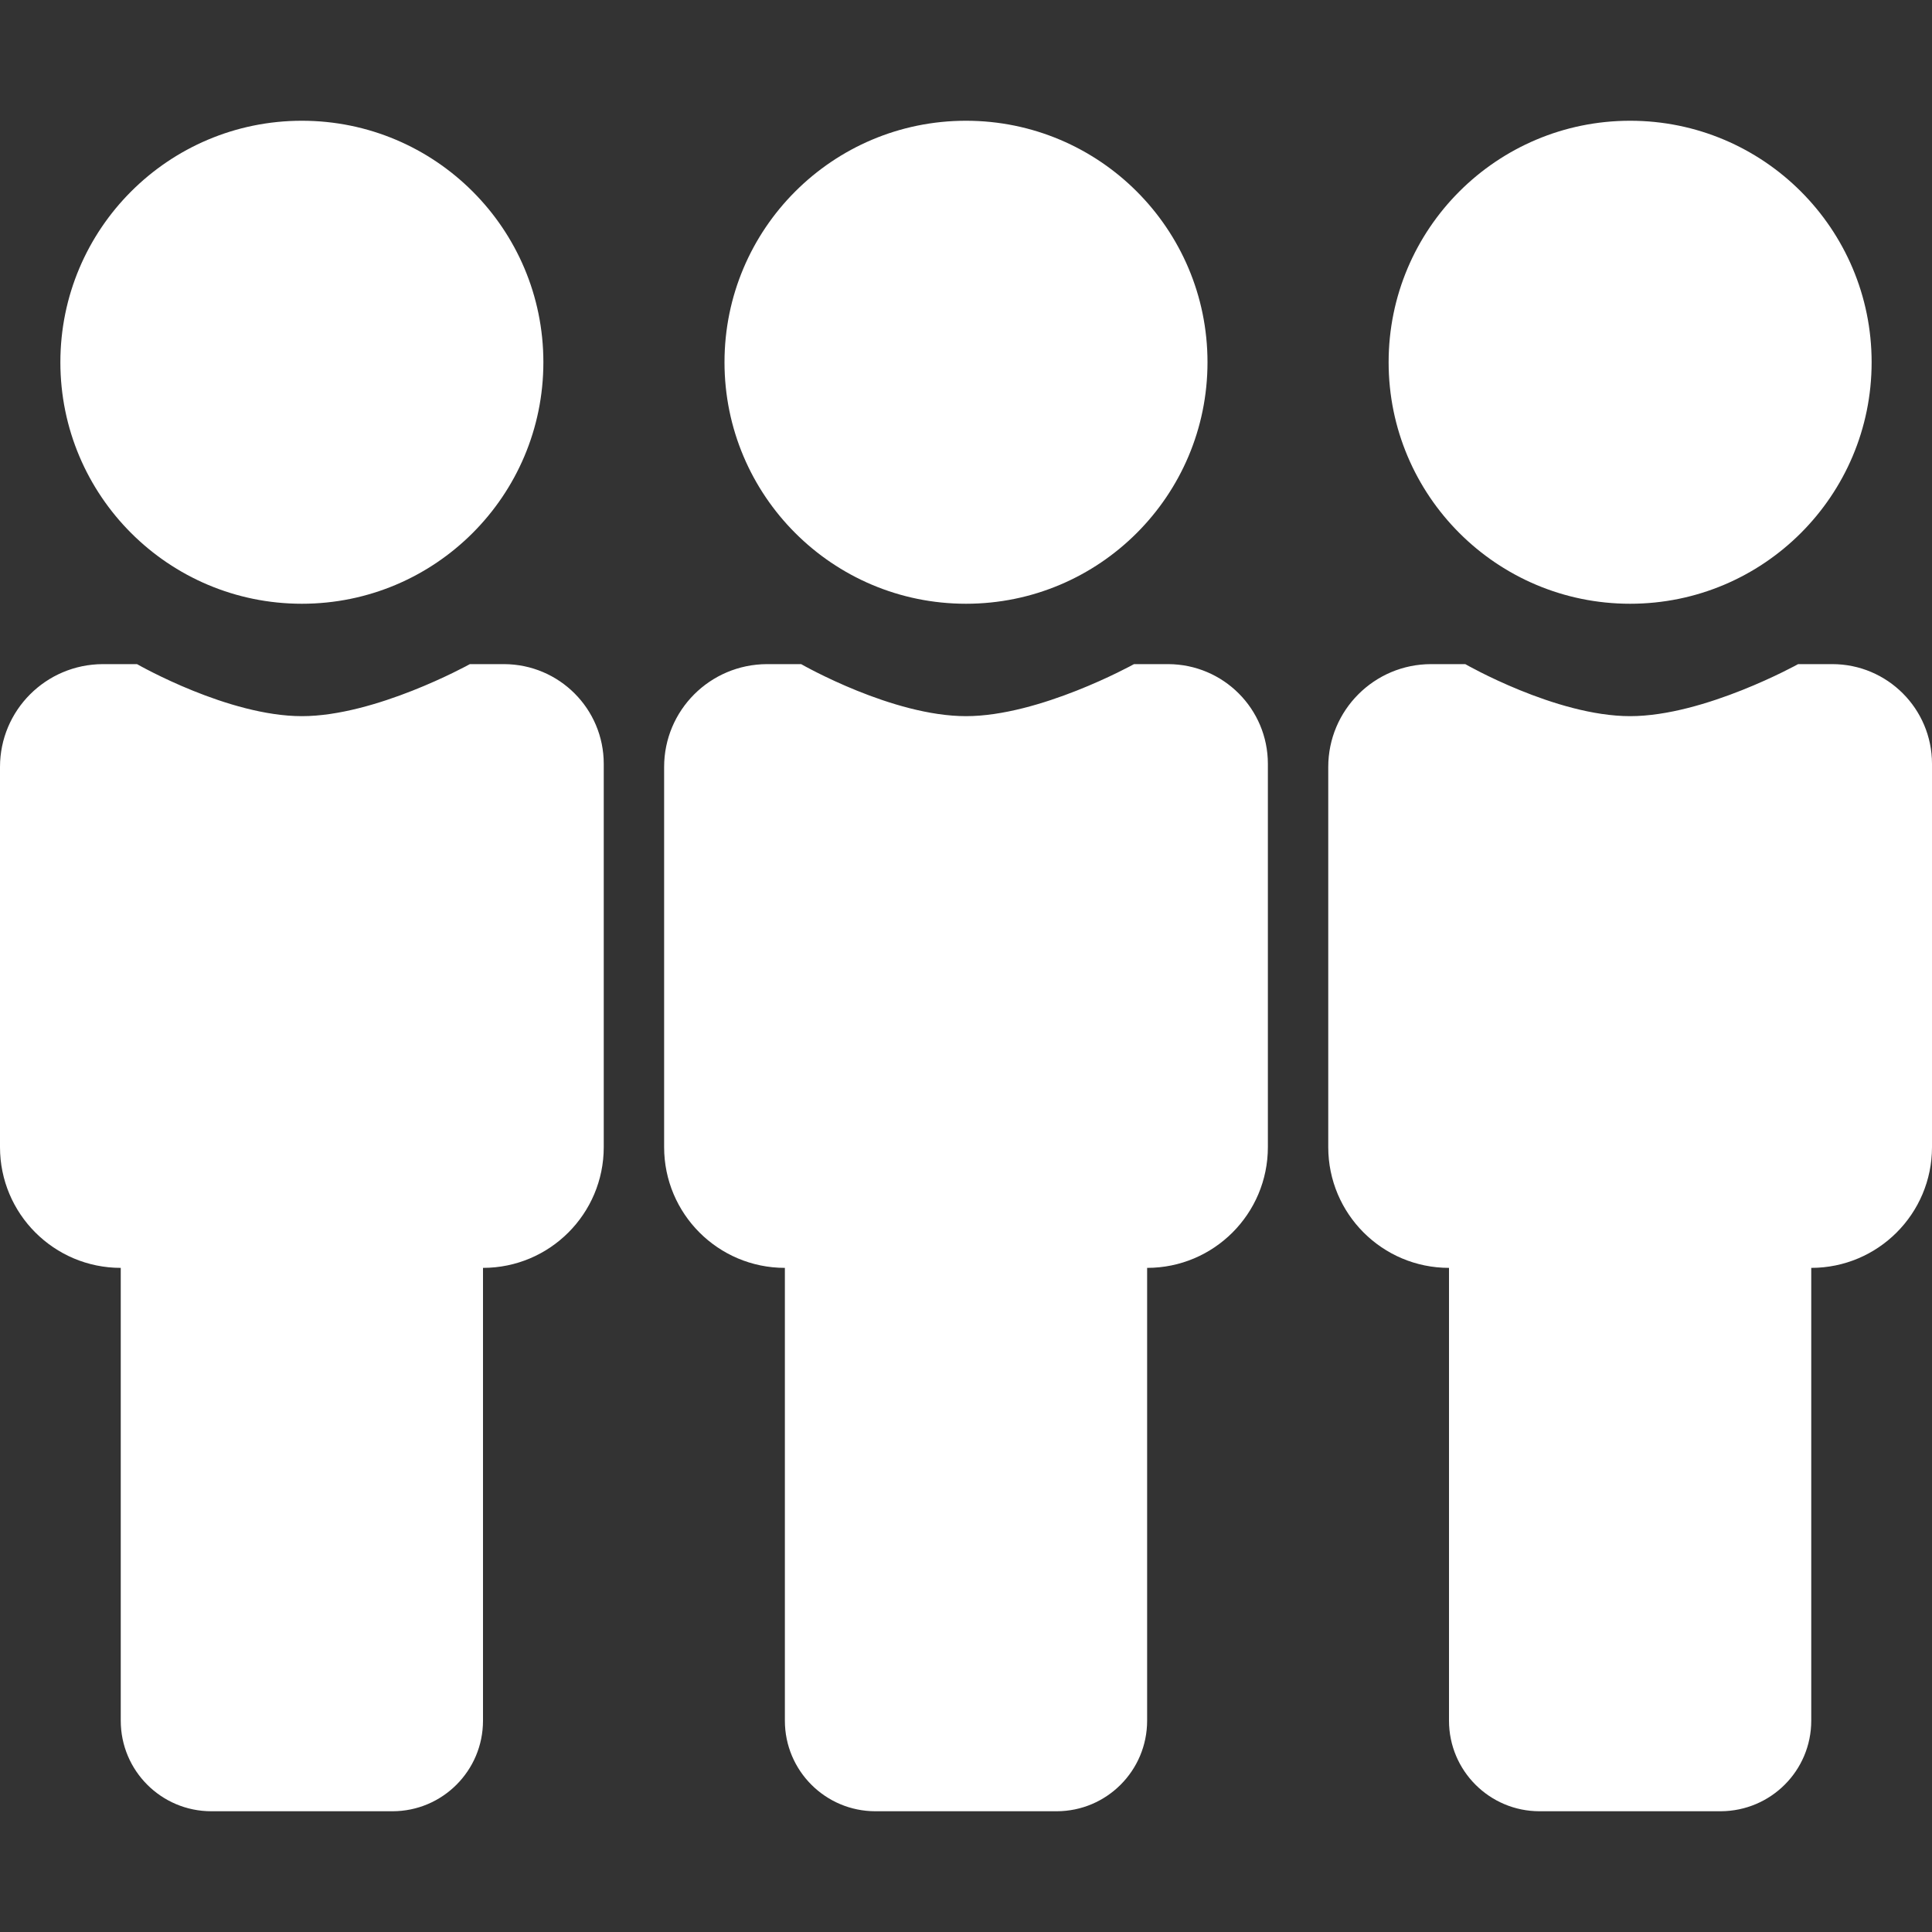 <?xml version="1.0" encoding="utf-8"?><!-- Uploaded to: SVG Repo, www.svgrepo.com, Generator: SVG Repo Mixer Tools -->
<svg width="800px" height="800px" viewBox="0 0 512 512" version="1.1" xmlns="http://www.w3.org/2000/svg">
<rect x="0" y="0" width="512" height="512" fill="#333333" stroke="none"/>
<path fill="#fff" d="M36.31,176c0.674,0.386 24.255,13.789 43.69,13.789c19.435,0 43.826,-13.403 44.524,-13.789l9.047,0c14.641,0.044 26.429,11.859 26.429,26.429l0,101.571c0,17.673 -14.327,32 -32,32l0,120c0,13.255 -10.745,24 -24,24l-48,0c-13.255,0 -24,-10.745 -24,-24l0,-120c-17.673,0 -32,-14.327 -32,-32l0,-100.738c0,-15.028 12.16,-27.216 27.262,-27.262l9.048,0Zm176,0c0.674,0.386 24.256,13.789 43.69,13.789c19.434,0 43.826,-13.403 44.524,-13.789l9.047,0c14.641,0.044 26.429,11.859 26.429,26.429l0,101.571c0,17.673 -14.327,32 -32,32l0,120c0,13.255 -10.745,24 -24,24l-48,0c-13.255,0 -24,-10.745 -24,-24l0,-120c-17.673,0 -32,-14.327 -32,-32l0,-100.738c0,-15.028 12.16,-27.216 27.262,-27.262l9.048,0Zm243.69,304l-48,0c-13.255,0 -24,-10.745 -24,-24l0,-120c-17.673,0 -32,-14.327 -32,-32l0,-100.738c0,-15.056 12.206,-27.262 27.262,-27.262l9.048,0c0,0 23.978,13.789 43.69,13.789c19.712,0 44.524,-13.789 44.524,-13.789l9.047,0c14.597,0 26.429,11.832 26.429,26.429l0,101.571c0,17.673 -14.327,32 -32,32l0,120c0,13.222 -10.691,23.946 -24,24Zm-376,-320c35.346,0 64,-28.654 64,-64c0,-35.346 -28.654,-64 -64,-64c-35.346,0 -64,28.654 -64,64c0,35.346 28.654,64 64,64Zm176,0c35.346,0 64,-28.654 64,-64c0,-35.346 -28.654,-64 -64,-64c-35.346,0 -64,28.654 -64,64c0,35.346 28.654,64 64,64Zm240,-64c0,35.346 -28.654,64 -64,64c-35.346,0 -64,-28.654 -64,-64c0,-35.346 28.654,-64 64,-64c35.346,0 64,28.654 64,64Z"></path></svg>